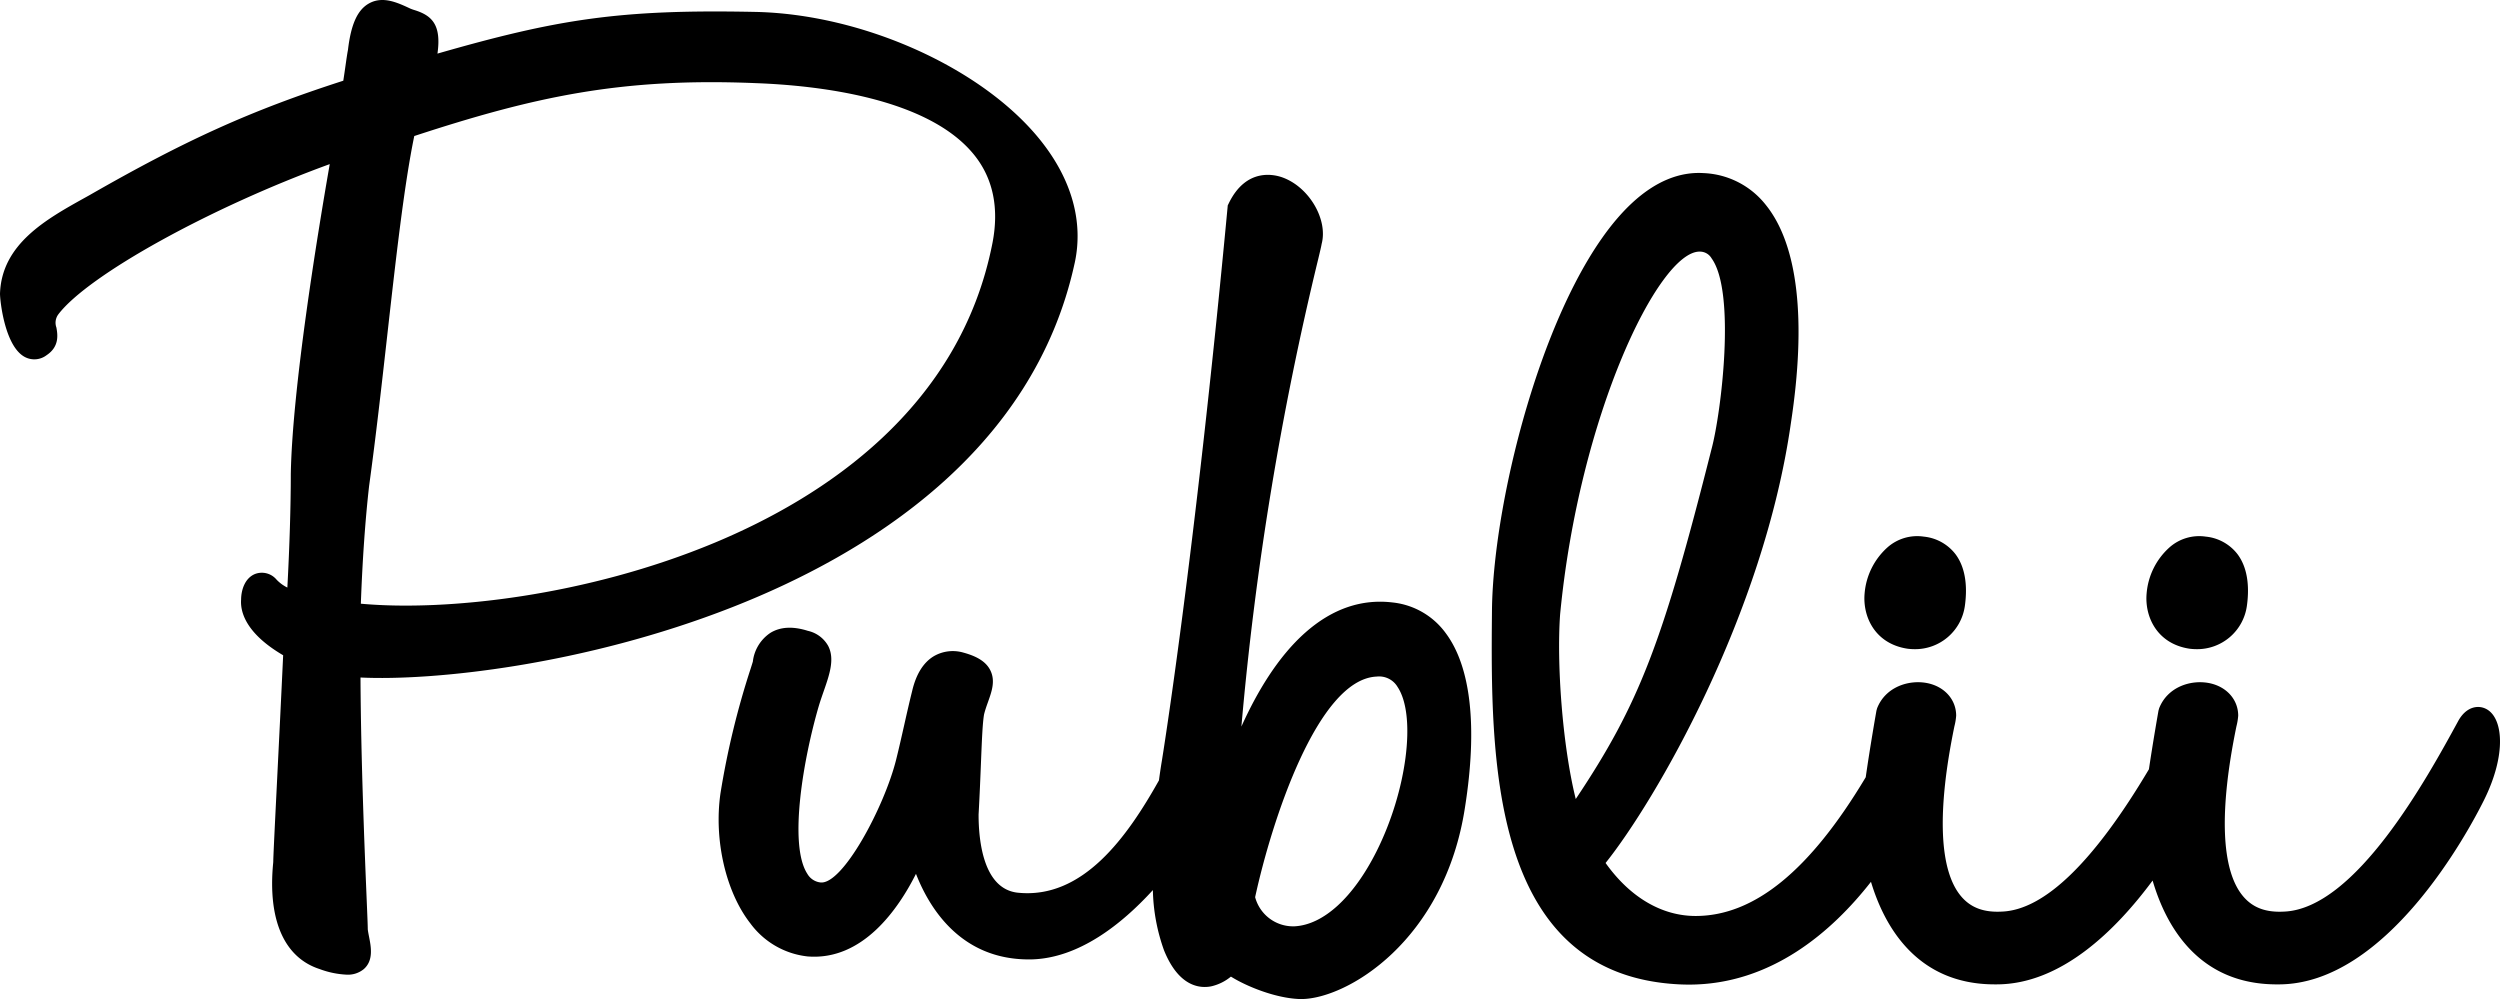 <svg xmlns="http://www.w3.org/2000/svg" id="logo" viewBox="0 0 513 205">
    <path d="M449.193,133.1l.06.01a11.32,11.32,0,0,0,1.48.1,10.291,10.291,0,0,0,10.321-8.838c.444-3.112.471-7.489-1.929-10.668a9.363,9.363,0,0,0-6.487-3.587,9.194,9.194,0,0,0-7.515,2.259,14.232,14.232,0,0,0-4.633,9.361C440.047,126.489,442.573,132.051,449.193,133.1Z"></path>
    <path d="M391.322,133.1l.06.01a11.32,11.32,0,0,0,1.48.1,10.294,10.294,0,0,0,10.323-8.84c.442-3.113.466-7.491-1.933-10.668a9.375,9.375,0,0,0-6.487-3.586,9.207,9.207,0,0,0-7.513,2.259,14.239,14.239,0,0,0-4.632,9.362C382.179,126.489,384.705,132.051,391.322,133.1Z"></path>
    <path d="M510.16,145.475c-1.731-.892-4.2-.429-5.8,2.6-6.28,11.5-20.987,38.43-35.716,38.988-3.683.192-6.333-.788-8.3-3.078-4.547-5.293-5.042-17.371-1.431-34.929a12.323,12.323,0,0,0,.366-2.194c0-3.335-2.432-6.03-6.05-6.708-3.777-.705-8.486.849-10.177,5.2l-.128.457c-.01.049-1.087,6.143-1.966,12.045-11.313,19.049-21.463,28.875-30.187,29.205-3.693.194-6.333-.788-8.3-3.078-4.548-5.293-5.043-17.371-1.431-34.929a12.323,12.323,0,0,0,.366-2.194c0-3.335-2.432-6.03-6.049-6.708-3.771-.7-8.487.848-10.178,5.2l-.129.462c-.012.064-1.281,7.239-2.2,13.673-11.454,19.158-22.877,28.472-34.916,28.472-6.947,0-13.472-3.852-18.468-10.876,10.113-12.626,32.411-50.825,38.031-90.286,3.222-21.108,1.443-36.578-5.145-44.739A17.129,17.129,0,0,0,349.6,35.522c-5.008-.32-9.969,1.743-14.706,6.136C317.71,57.587,306.4,101.772,306.153,125.2c-.269,29.785-.675,74.8,38.355,76.787.7.035,1.381.053,2.062.053,16.936,0,29.42-10.944,37.355-21.094,2.7,8.985,9.313,21.048,25.392,21.047l.388,0c13.177,0,24.411-11.032,32.014-21.306,2.664,9.123,9.259,21.309,25.466,21.309l.391,0c22.172,0,38.977-31.461,42.12-37.767C514.411,154.761,513.635,147.263,510.16,145.475ZM351.215,92.108l-.006.021c-10.042,39.721-14.792,52.272-27.866,71.83-2.789-11.267-3.925-28.018-3.205-37.913,3.929-40.886,20.209-74.418,28.622-74.418.081,0,.163,0,.243.01a2.759,2.759,0,0,1,2.211,1.371C356.245,59.943,353.185,84.776,351.215,92.108Z"></path>
    <path d="M150.311,124.575c27.368-10.747,61.77-31.735,70.214-70.6l.024-.1c1.784-8.351-.612-16.977-6.932-24.944C201.784,14.01,177.082,2.869,154.884,2.442,127.026,1.868,114.24,3.977,89.766,11c.835-5.876-1.1-7.782-4.613-8.9a9.4,9.4,0,0,1-.929-.325C81.568.532,78.559-.876,75.726.7c-2.366,1.318-3.7,4.257-4.321,9.527-.159.812-.31,1.869-.507,3.254-.129.907-.276,1.937-.454,3.081C51.48,22.682,38.218,28.673,18.376,40.043l-.852.474C9.468,44.993.337,50.066,0,60.268,0,61.638.967,71.2,5.186,73.3a4.156,4.156,0,0,0,4.4-.434c2.673-1.786,2.228-4.3,1.989-5.65a2.882,2.882,0,0,1,.407-2.727c6.2-8.107,31.323-21.957,55.681-30.813-2.612,15-7.68,46.151-7.991,63.572,0,6.585-.256,14.982-.707,23.321a7.788,7.788,0,0,1-2.22-1.632,3.932,3.932,0,0,0-4.427-1.148c-2.071.856-2.825,3.257-2.843,5.242-.178,2.341.763,6.82,8.628,11.428-.4,8.666-.855,17.794-1.231,25.357l-.012.245c-.474,9.548-.787,15.855-.786,16.808l-.03.332c-1.1,11.608,2.291,19.3,9.533,21.646a18.216,18.216,0,0,0,5.595,1.156,5.11,5.11,0,0,0,3.481-1.146c2.027-1.779,1.482-4.559,1.085-6.591-.118-.6-.229-1.172-.272-1.579,0-.776-.088-2.806-.242-6.521-.384-9.285-1.171-28.3-1.25-45.142C88.7,139.751,119.772,136.566,150.311,124.575Zm-3.665-13.207c-26.182,10.918-54.989,14.122-72.6,12.513.328-9.01.915-17.36,1.7-24.2,1.365-9.923,2.554-20.508,3.711-30.8,1.789-15.916,3.482-30.973,5.551-40.968,24.732-8.1,42.515-11.992,70.032-10.854,12.751.465,35.546,3.01,44.944,14.832,3.816,4.8,5.051,10.849,3.671,17.971C197.007,83.822,168.984,102.053,146.646,111.368Z"></path>
    <path d="M285.9,123.641l-.015,0c-6.416-.807-12.47,1.257-18,6.135-5.67,5-10,12.319-13.152,19.319a644.134,644.134,0,0,1,15.8-96.083c.388-1.621.578-2.421.669-2.963,1.316-4.981-2.523-11.578-7.931-13.6-1.7-.639-7.538-2.138-11.138,5.292l-.2.409-.041.449c-6.813,72.47-13.405,113.08-13.472,113.484s-.31,1.847-.605,4.053c-6.472,11.533-15.592,24.468-29.024,23.041-6.944-.8-7.983-10.434-7.987-16.02.229-4.116.371-7.677.486-10.548.193-4.815.333-8.295.644-10.035.223-.895.525-1.745.818-2.567.765-2.146,1.555-4.365.418-6.545-.852-1.632-2.574-2.754-5.452-3.54a7.764,7.764,0,0,0-6.135.752c-2.118,1.291-3.6,3.681-4.4,7.081-.614,2.464-1.172,4.941-1.67,7.155-.511,2.268-1.039,4.612-1.629,6.979-2.4,9.639-10.972,25.732-15.539,25.188a3.561,3.561,0,0,1-2.678-1.77c-3.92-6.02-.743-23.891,2.347-34.426.309-1.032.661-2.043,1.014-3.058,1.186-3.4,2.305-6.62.905-9.3a6.343,6.343,0,0,0-4.156-3.073c-3.057-.972-5.637-.837-7.67.4a8.211,8.211,0,0,0-3.623,5.913c-.11.362-.257.83-.435,1.393a168.057,168.057,0,0,0-6.2,25.583c-1.392,9.537,1.072,20.286,6.132,26.749a16.852,16.852,0,0,0,11.736,6.773c11.3.915,18.619-9.727,22.242-16.949,2.785,7.129,9.24,17.561,23.151,17.561h0l.432,0c9.849-.19,18.7-7.289,25.028-14.227a38.754,38.754,0,0,0,2.29,12.365c3.026,7.484,7.357,7.838,9.674,7.387a9.706,9.706,0,0,0,4.051-2c3.167,1.99,9.053,4.391,13.979,4.6.138.006.278.009.423.009,9.343,0,29.463-11.9,33.637-39.4,2.584-16.427,1.213-28.77-3.965-35.693A15.5,15.5,0,0,0,285.9,123.641Zm-3.466,15.2a4.4,4.4,0,0,1,4.356,2.135c3.889,5.881,1.9,21.343-4.346,33.765-4.734,9.416-10.854,15.006-16.76,15.336a8.067,8.067,0,0,1-8.13-5.974C260.938,168.493,270.366,139.452,282.43,138.837Z"></path>
</svg>
